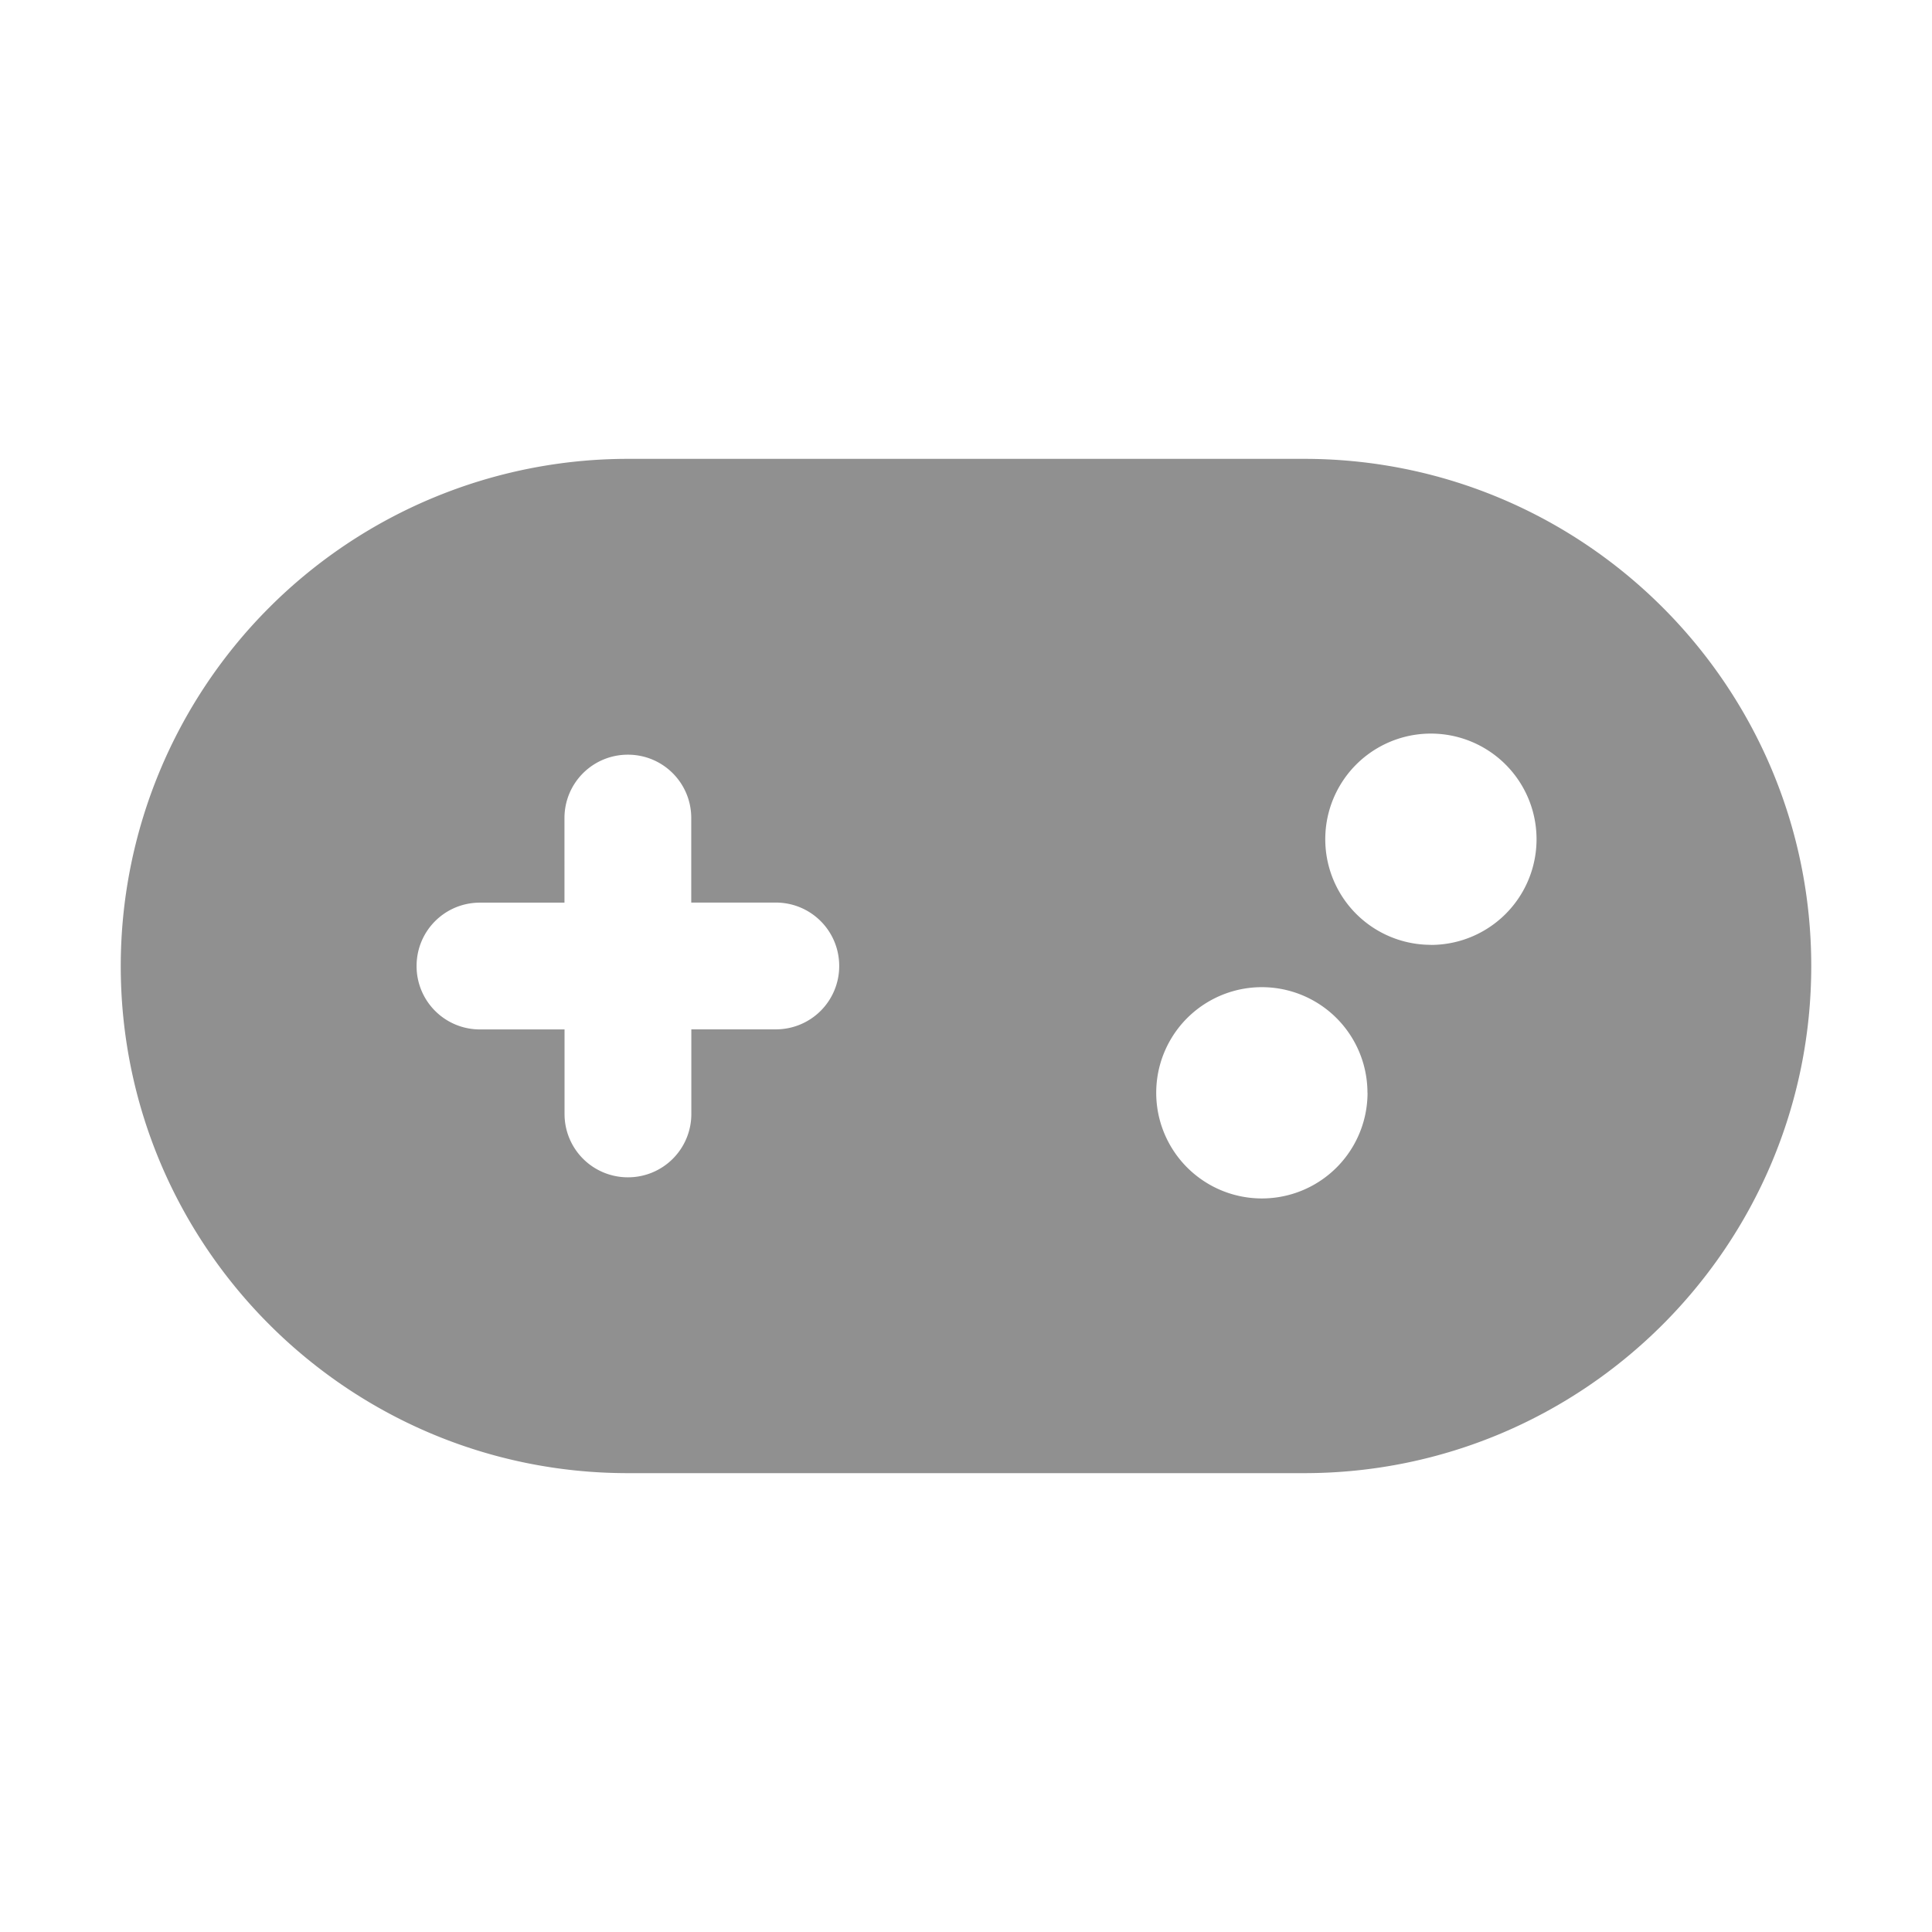 <svg width="24" height="24" xmlns="http://www.w3.org/2000/svg">
   <!--! Font Awesome Pro 6.2.0 by @fontawesome - https://fontawesome.com License - https://fontawesome.com/license (Commercial License) Copyright 2022 Fonticons, Inc.-->
   <path fill="#909090"
      d="M7.8 5.7A6.302 6.302 0 001.5 12c0 3.478 2.822 6.3 6.3 6.3h8.4c3.478 0 6.3-2.822 6.3-6.3 0-3.478-2.822-6.3-6.3-6.3zm9.975 6.037a1.312 1.312 0 110-2.624 1.312 1.312 0 010 2.625zm-.787 1.838a1.312 1.312 0 11-2.625 0 1.312 1.312 0 012.624 0zm-9.976-3.412c0-.437.352-.788.788-.788.436 0 .787.351.787.787v1.05h1.05c.437 0 .788.352.788.788a.786.786 0 01-.787.787h-1.05v1.05a.786.786 0 01-.788.788.786.786 0 01-.787-.787v-1.05h-1.05A.786.786 0 015.175 12c0-.436.351-.787.787-.787h1.05z" />
</svg>